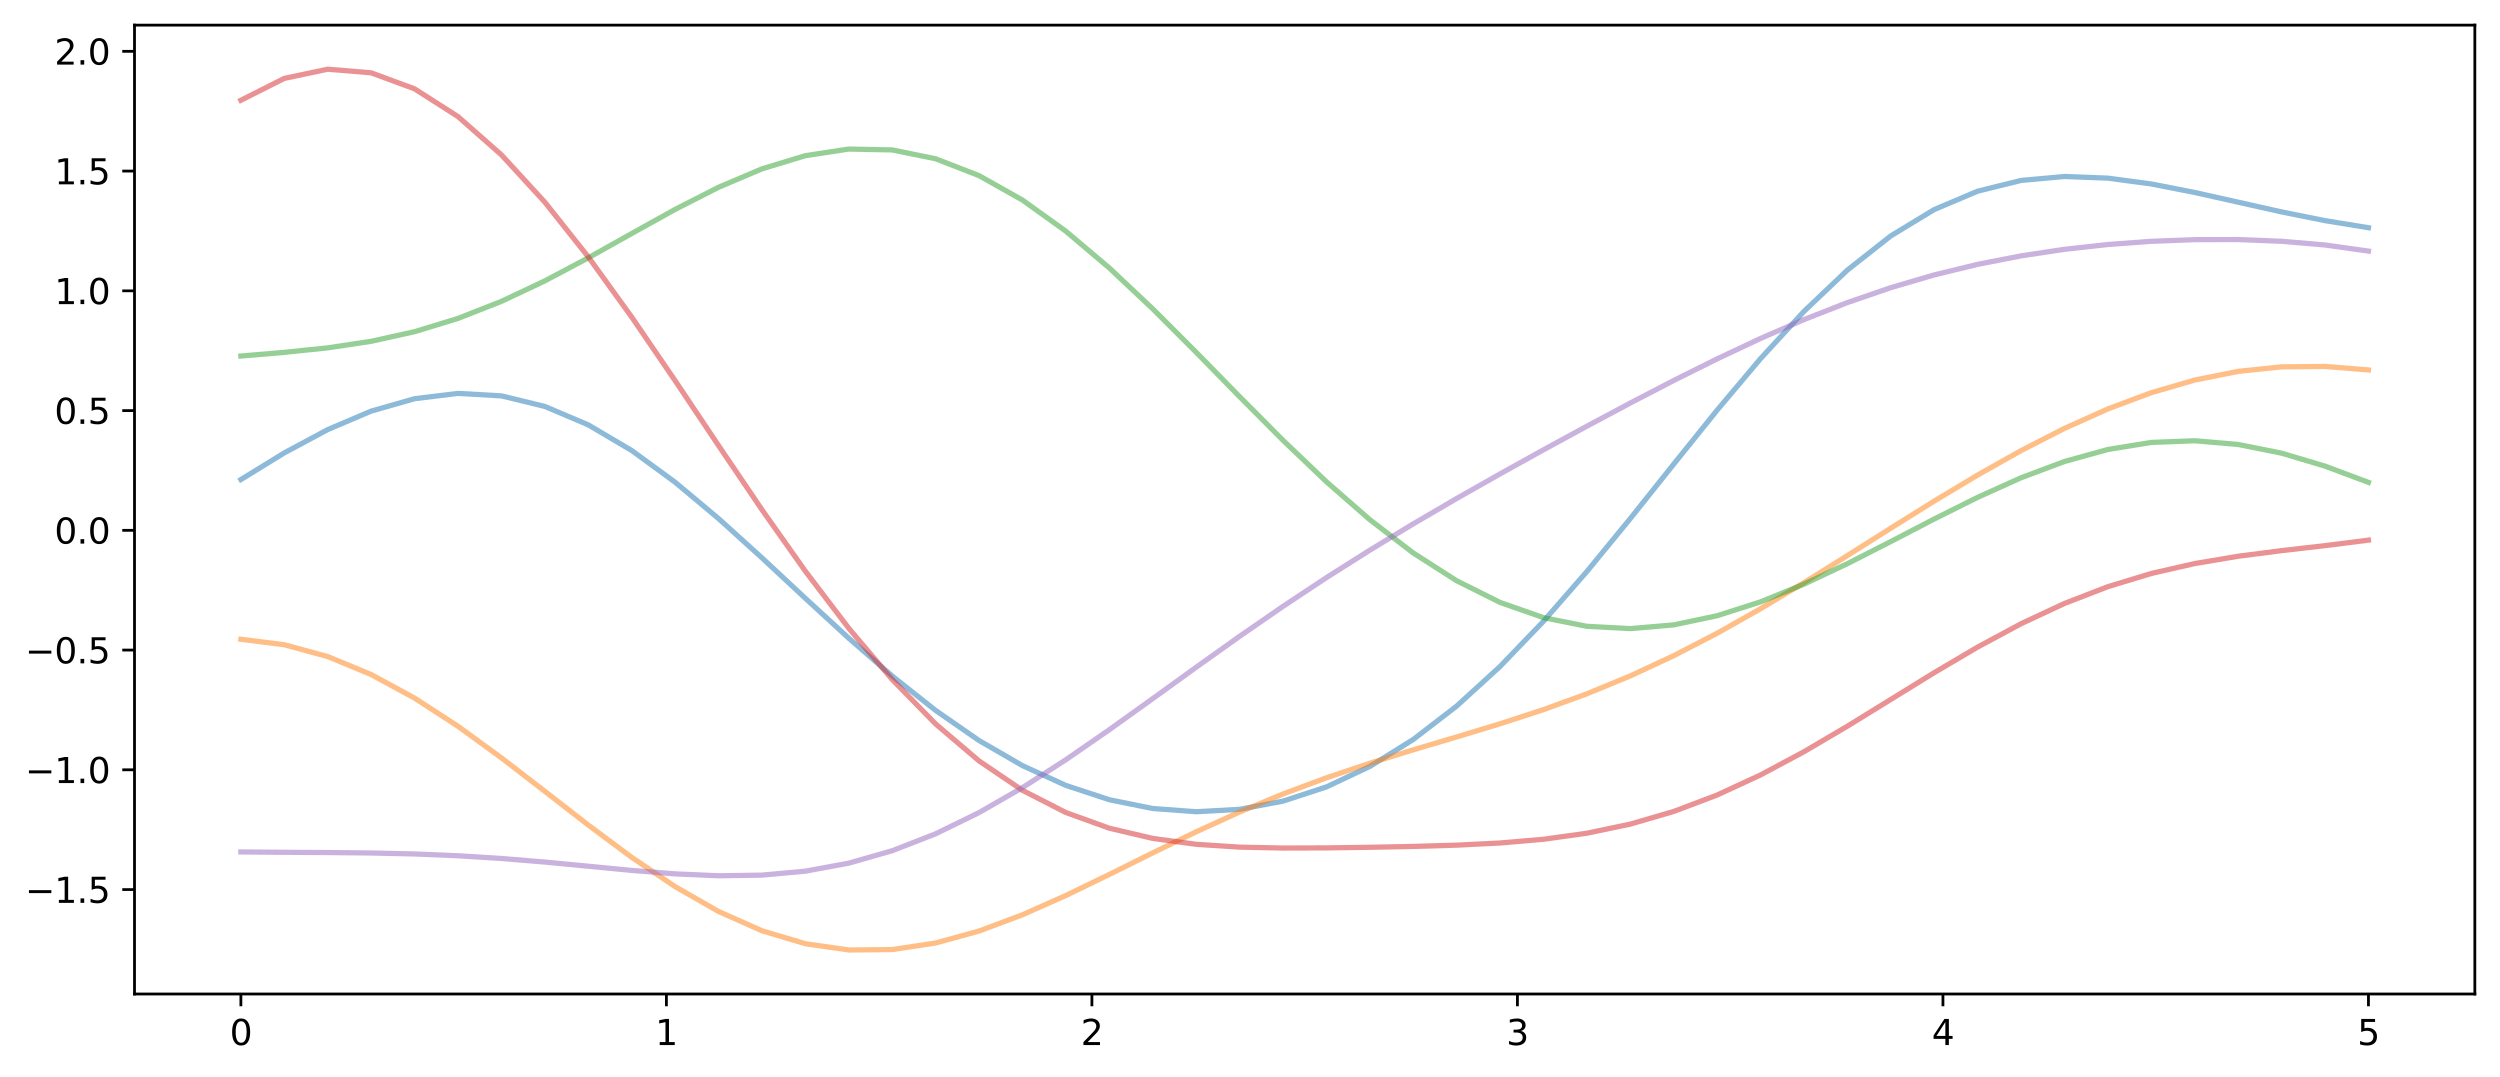 <?xml version="1.0" encoding="utf-8" standalone="no"?>
<!DOCTYPE svg PUBLIC "-//W3C//DTD SVG 1.1//EN"
  "http://www.w3.org/Graphics/SVG/1.1/DTD/svg11.dtd">
<svg xmlns:xlink="http://www.w3.org/1999/xlink" width="715.283pt" height="308.278pt" viewBox="0 0 715.283 308.278" xmlns="http://www.w3.org/2000/svg" version="1.1">
 <defs>
  <style type="text/css">*{stroke-linejoin: round; stroke-linecap: butt}</style>
 </defs>
 <g id="figure_1">
  <g id="patch_1">
   <path d="M 0 308.278 
L 715.283 308.278 
L 715.283 0 
L 0 0 
z
" style="fill: #ffffff"/>
  </g>
  <g id="axes_1">
   <g id="patch_2">
    <path d="M 38.483 284.4 
L 708.083 284.4 
L 708.083 7.2 
L 38.483 7.2 
z
" style="fill: #ffffff"/>
   </g>
   <g id="matplotlib.axis_1">
    <g id="xtick_1">
     <g id="line2d_1">
      <defs>
       <path id="md4bfe330a7" d="M 0 0 
L 0 3.5 
" style="stroke: #000000; stroke-width: 0.8"/>
      </defs>
      <g>
       <use xlink:href="#md4bfe330a7" x="68.919" y="284.4" style="stroke: #000000; stroke-width: 0.8"/>
      </g>
     </g>
     <g id="text_1">
      <!-- 0 -->
      <g transform="translate(65.738 298.998) scale(0.1 -0.1)">
       <defs>
        <path id="DejaVuSans-30" d="M 2034 4250 
Q 1547 4250 1301 3770 
Q 1056 3291 1056 2328 
Q 1056 1369 1301 889 
Q 1547 409 2034 409 
Q 2525 409 2770 889 
Q 3016 1369 3016 2328 
Q 3016 3291 2770 3770 
Q 2525 4250 2034 4250 
z
M 2034 4750 
Q 2819 4750 3233 4129 
Q 3647 3509 3647 2328 
Q 3647 1150 3233 529 
Q 2819 -91 2034 -91 
Q 1250 -91 836 529 
Q 422 1150 422 2328 
Q 422 3509 836 4129 
Q 1250 4750 2034 4750 
z
" transform="scale(0.016)"/>
       </defs>
       <use xlink:href="#DejaVuSans-30"/>
      </g>
     </g>
    </g>
    <g id="xtick_2">
     <g id="line2d_2">
      <g>
       <use xlink:href="#md4bfe330a7" x="190.665" y="284.4" style="stroke: #000000; stroke-width: 0.8"/>
      </g>
     </g>
     <g id="text_2">
      <!-- 1 -->
      <g transform="translate(187.483 298.998) scale(0.1 -0.1)">
       <defs>
        <path id="DejaVuSans-31" d="M 794 531 
L 1825 531 
L 1825 4091 
L 703 3866 
L 703 4441 
L 1819 4666 
L 2450 4666 
L 2450 531 
L 3481 531 
L 3481 0 
L 794 0 
L 794 531 
z
" transform="scale(0.016)"/>
       </defs>
       <use xlink:href="#DejaVuSans-31"/>
      </g>
     </g>
    </g>
    <g id="xtick_3">
     <g id="line2d_3">
      <g>
       <use xlink:href="#md4bfe330a7" x="312.41" y="284.4" style="stroke: #000000; stroke-width: 0.8"/>
      </g>
     </g>
     <g id="text_3">
      <!-- 2 -->
      <g transform="translate(309.229 298.998) scale(0.1 -0.1)">
       <defs>
        <path id="DejaVuSans-32" d="M 1228 531 
L 3431 531 
L 3431 0 
L 469 0 
L 469 531 
Q 828 903 1448 1529 
Q 2069 2156 2228 2338 
Q 2531 2678 2651 2914 
Q 2772 3150 2772 3378 
Q 2772 3750 2511 3984 
Q 2250 4219 1831 4219 
Q 1534 4219 1204 4116 
Q 875 4013 500 3803 
L 500 4441 
Q 881 4594 1212 4672 
Q 1544 4750 1819 4750 
Q 2544 4750 2975 4387 
Q 3406 4025 3406 3419 
Q 3406 3131 3298 2873 
Q 3191 2616 2906 2266 
Q 2828 2175 2409 1742 
Q 1991 1309 1228 531 
z
" transform="scale(0.016)"/>
       </defs>
       <use xlink:href="#DejaVuSans-32"/>
      </g>
     </g>
    </g>
    <g id="xtick_4">
     <g id="line2d_4">
      <g>
       <use xlink:href="#md4bfe330a7" x="434.156" y="284.4" style="stroke: #000000; stroke-width: 0.8"/>
      </g>
     </g>
     <g id="text_4">
      <!-- 3 -->
      <g transform="translate(430.974 298.998) scale(0.1 -0.1)">
       <defs>
        <path id="DejaVuSans-33" d="M 2597 2516 
Q 3050 2419 3304 2112 
Q 3559 1806 3559 1356 
Q 3559 666 3084 287 
Q 2609 -91 1734 -91 
Q 1441 -91 1130 -33 
Q 819 25 488 141 
L 488 750 
Q 750 597 1062 519 
Q 1375 441 1716 441 
Q 2309 441 2620 675 
Q 2931 909 2931 1356 
Q 2931 1769 2642 2001 
Q 2353 2234 1838 2234 
L 1294 2234 
L 1294 2753 
L 1863 2753 
Q 2328 2753 2575 2939 
Q 2822 3125 2822 3475 
Q 2822 3834 2567 4026 
Q 2313 4219 1838 4219 
Q 1578 4219 1281 4162 
Q 984 4106 628 3988 
L 628 4550 
Q 988 4650 1302 4700 
Q 1616 4750 1894 4750 
Q 2613 4750 3031 4423 
Q 3450 4097 3450 3541 
Q 3450 3153 3228 2886 
Q 3006 2619 2597 2516 
z
" transform="scale(0.016)"/>
       </defs>
       <use xlink:href="#DejaVuSans-33"/>
      </g>
     </g>
    </g>
    <g id="xtick_5">
     <g id="line2d_5">
      <g>
       <use xlink:href="#md4bfe330a7" x="555.901" y="284.4" style="stroke: #000000; stroke-width: 0.8"/>
      </g>
     </g>
     <g id="text_5">
      <!-- 4 -->
      <g transform="translate(552.72 298.998) scale(0.1 -0.1)">
       <defs>
        <path id="DejaVuSans-34" d="M 2419 4116 
L 825 1625 
L 2419 1625 
L 2419 4116 
z
M 2253 4666 
L 3047 4666 
L 3047 1625 
L 3713 1625 
L 3713 1100 
L 3047 1100 
L 3047 0 
L 2419 0 
L 2419 1100 
L 313 1100 
L 313 1709 
L 2253 4666 
z
" transform="scale(0.016)"/>
       </defs>
       <use xlink:href="#DejaVuSans-34"/>
      </g>
     </g>
    </g>
    <g id="xtick_6">
     <g id="line2d_6">
      <g>
       <use xlink:href="#md4bfe330a7" x="677.646" y="284.4" style="stroke: #000000; stroke-width: 0.8"/>
      </g>
     </g>
     <g id="text_6">
      <!-- 5 -->
      <g transform="translate(674.465 298.998) scale(0.1 -0.1)">
       <defs>
        <path id="DejaVuSans-35" d="M 691 4666 
L 3169 4666 
L 3169 4134 
L 1269 4134 
L 1269 2991 
Q 1406 3038 1543 3061 
Q 1681 3084 1819 3084 
Q 2600 3084 3056 2656 
Q 3513 2228 3513 1497 
Q 3513 744 3044 326 
Q 2575 -91 1722 -91 
Q 1428 -91 1123 -41 
Q 819 9 494 109 
L 494 744 
Q 775 591 1075 516 
Q 1375 441 1709 441 
Q 2250 441 2565 725 
Q 2881 1009 2881 1497 
Q 2881 1984 2565 2268 
Q 2250 2553 1709 2553 
Q 1456 2553 1204 2497 
Q 953 2441 691 2322 
L 691 4666 
z
" transform="scale(0.016)"/>
       </defs>
       <use xlink:href="#DejaVuSans-35"/>
      </g>
     </g>
    </g>
   </g>
   <g id="matplotlib.axis_2">
    <g id="ytick_1">
     <g id="line2d_7">
      <defs>
       <path id="m16eee4cbac" d="M 0 0 
L -3.5 0 
" style="stroke: #000000; stroke-width: 0.8"/>
      </defs>
      <g>
       <use xlink:href="#m16eee4cbac" x="38.483" y="254.517" style="stroke: #000000; stroke-width: 0.8"/>
      </g>
     </g>
     <g id="text_7">
      <!-- −1.5 -->
      <g transform="translate(7.2 258.316) scale(0.1 -0.1)">
       <defs>
        <path id="DejaVuSans-2212" d="M 678 2272 
L 4684 2272 
L 4684 1741 
L 678 1741 
L 678 2272 
z
" transform="scale(0.016)"/>
        <path id="DejaVuSans-2e" d="M 684 794 
L 1344 794 
L 1344 0 
L 684 0 
L 684 794 
z
" transform="scale(0.016)"/>
       </defs>
       <use xlink:href="#DejaVuSans-2212"/>
       <use xlink:href="#DejaVuSans-31" x="83.789"/>
       <use xlink:href="#DejaVuSans-2e" x="147.412"/>
       <use xlink:href="#DejaVuSans-35" x="179.199"/>
      </g>
     </g>
    </g>
    <g id="ytick_2">
     <g id="line2d_8">
      <g>
       <use xlink:href="#m16eee4cbac" x="38.483" y="220.256" style="stroke: #000000; stroke-width: 0.8"/>
      </g>
     </g>
     <g id="text_8">
      <!-- −1.0 -->
      <g transform="translate(7.2 224.055) scale(0.1 -0.1)">
       <use xlink:href="#DejaVuSans-2212"/>
       <use xlink:href="#DejaVuSans-31" x="83.789"/>
       <use xlink:href="#DejaVuSans-2e" x="147.412"/>
       <use xlink:href="#DejaVuSans-30" x="179.199"/>
      </g>
     </g>
    </g>
    <g id="ytick_3">
     <g id="line2d_9">
      <g>
       <use xlink:href="#m16eee4cbac" x="38.483" y="185.995" style="stroke: #000000; stroke-width: 0.8"/>
      </g>
     </g>
     <g id="text_9">
      <!-- −0.5 -->
      <g transform="translate(7.2 189.794) scale(0.1 -0.1)">
       <use xlink:href="#DejaVuSans-2212"/>
       <use xlink:href="#DejaVuSans-30" x="83.789"/>
       <use xlink:href="#DejaVuSans-2e" x="147.412"/>
       <use xlink:href="#DejaVuSans-35" x="179.199"/>
      </g>
     </g>
    </g>
    <g id="ytick_4">
     <g id="line2d_10">
      <g>
       <use xlink:href="#m16eee4cbac" x="38.483" y="151.733" style="stroke: #000000; stroke-width: 0.8"/>
      </g>
     </g>
     <g id="text_10">
      <!-- 0.0 -->
      <g transform="translate(15.58 155.532) scale(0.1 -0.1)">
       <use xlink:href="#DejaVuSans-30"/>
       <use xlink:href="#DejaVuSans-2e" x="63.623"/>
       <use xlink:href="#DejaVuSans-30" x="95.41"/>
      </g>
     </g>
    </g>
    <g id="ytick_5">
     <g id="line2d_11">
      <g>
       <use xlink:href="#m16eee4cbac" x="38.483" y="117.472" style="stroke: #000000; stroke-width: 0.8"/>
      </g>
     </g>
     <g id="text_11">
      <!-- 0.5 -->
      <g transform="translate(15.58 121.271) scale(0.1 -0.1)">
       <use xlink:href="#DejaVuSans-30"/>
       <use xlink:href="#DejaVuSans-2e" x="63.623"/>
       <use xlink:href="#DejaVuSans-35" x="95.41"/>
      </g>
     </g>
    </g>
    <g id="ytick_6">
     <g id="line2d_12">
      <g>
       <use xlink:href="#m16eee4cbac" x="38.483" y="83.211" style="stroke: #000000; stroke-width: 0.8"/>
      </g>
     </g>
     <g id="text_12">
      <!-- 1.0 -->
      <g transform="translate(15.58 87.01) scale(0.1 -0.1)">
       <use xlink:href="#DejaVuSans-31"/>
       <use xlink:href="#DejaVuSans-2e" x="63.623"/>
       <use xlink:href="#DejaVuSans-30" x="95.41"/>
      </g>
     </g>
    </g>
    <g id="ytick_7">
     <g id="line2d_13">
      <g>
       <use xlink:href="#m16eee4cbac" x="38.483" y="48.949" style="stroke: #000000; stroke-width: 0.8"/>
      </g>
     </g>
     <g id="text_13">
      <!-- 1.5 -->
      <g transform="translate(15.58 52.748) scale(0.1 -0.1)">
       <use xlink:href="#DejaVuSans-31"/>
       <use xlink:href="#DejaVuSans-2e" x="63.623"/>
       <use xlink:href="#DejaVuSans-35" x="95.41"/>
      </g>
     </g>
    </g>
    <g id="ytick_8">
     <g id="line2d_14">
      <g>
       <use xlink:href="#m16eee4cbac" x="38.483" y="14.688" style="stroke: #000000; stroke-width: 0.8"/>
      </g>
     </g>
     <g id="text_14">
      <!-- 2.0 -->
      <g transform="translate(15.58 18.487) scale(0.1 -0.1)">
       <use xlink:href="#DejaVuSans-32"/>
       <use xlink:href="#DejaVuSans-2e" x="63.623"/>
       <use xlink:href="#DejaVuSans-30" x="95.41"/>
      </g>
     </g>
    </g>
   </g>
   <g id="line2d_15">
    <path d="M 68.919 137.207 
L 81.342 129.572 
L 93.765 122.912 
L 106.188 117.625 
L 118.611 114.074 
L 131.034 112.555 
L 143.457 113.267 
L 155.88 116.287 
L 168.303 121.558 
L 180.726 128.889 
L 193.149 137.963 
L 205.572 148.363 
L 217.995 159.605 
L 230.418 171.182 
L 242.841 182.6 
L 255.264 193.415 
L 267.687 203.262 
L 280.11 211.869 
L 292.533 219.054 
L 304.956 224.716 
L 317.379 228.811 
L 329.802 231.324 
L 342.225 232.249 
L 354.648 231.563 
L 367.071 229.219 
L 379.494 225.153 
L 391.917 219.291 
L 404.34 211.582 
L 416.763 202.023 
L 429.186 190.688 
L 441.609 177.754 
L 454.032 163.511 
L 466.455 148.357 
L 478.878 132.784 
L 491.301 117.341 
L 503.724 102.596 
L 516.147 89.085 
L 528.57 77.268 
L 540.993 67.489 
L 553.416 59.95 
L 565.839 54.697 
L 578.262 51.625 
L 590.685 50.496 
L 603.108 50.968 
L 615.531 52.636 
L 627.954 55.069 
L 640.377 57.855 
L 652.8 60.635 
L 665.223 63.128 
L 677.646 65.152 
" clip-path="url(#pc4ae6d8dfd)" style="fill: none; stroke: #1f77b4; stroke-opacity: 0.5; stroke-width: 1.5; stroke-linecap: square"/>
   </g>
   <g id="line2d_16">
    <path d="M 68.919 182.902 
L 81.342 184.471 
L 93.765 187.852 
L 106.188 192.994 
L 118.611 199.733 
L 131.034 207.799 
L 143.457 216.832 
L 155.88 226.405 
L 168.303 236.051 
L 180.726 245.291 
L 193.149 253.669 
L 205.572 260.78 
L 217.995 266.301 
L 230.418 270.01 
L 242.841 271.8 
L 255.264 271.687 
L 267.687 269.804 
L 280.11 266.383 
L 292.533 261.734 
L 304.956 256.214 
L 317.379 250.193 
L 329.802 244.021 
L 342.225 237.995 
L 354.648 232.335 
L 367.071 227.172 
L 379.494 222.538 
L 391.917 218.372 
L 404.34 214.538 
L 416.763 210.847 
L 429.186 207.081 
L 441.609 203.027 
L 454.032 198.505 
L 466.455 193.385 
L 478.878 187.604 
L 491.301 181.17 
L 503.724 174.158 
L 516.147 166.694 
L 528.57 158.947 
L 540.993 151.104 
L 553.416 143.36 
L 565.839 135.904 
L 578.262 128.916 
L 590.685 122.561 
L 603.108 116.992 
L 615.531 112.343 
L 627.954 108.734 
L 640.377 106.255 
L 652.8 104.957 
L 665.223 104.842 
L 677.646 105.842 
" clip-path="url(#pc4ae6d8dfd)" style="fill: none; stroke: #ff7f0e; stroke-opacity: 0.5; stroke-width: 1.5; stroke-linecap: square"/>
   </g>
   <g id="line2d_17">
    <path d="M 68.919 101.865 
L 81.342 100.814 
L 93.765 99.528 
L 106.188 97.65 
L 118.611 94.899 
L 131.034 91.103 
L 143.457 86.224 
L 155.88 80.368 
L 168.303 73.778 
L 180.726 66.815 
L 193.149 59.922 
L 205.572 53.592 
L 217.995 48.314 
L 230.418 44.541 
L 242.841 42.646 
L 255.264 42.895 
L 267.687 45.427 
L 280.11 50.249 
L 292.533 57.239 
L 304.956 66.156 
L 317.379 76.665 
L 329.802 88.358 
L 342.225 100.783 
L 354.648 113.472 
L 367.071 125.964 
L 379.494 137.829 
L 391.917 148.685 
L 404.34 158.212 
L 416.763 166.163 
L 429.186 172.363 
L 441.609 176.716 
L 454.032 179.198 
L 466.455 179.853 
L 478.878 178.788 
L 491.301 176.164 
L 503.724 172.192 
L 516.147 167.128 
L 528.57 161.267 
L 540.993 154.936 
L 553.416 148.488 
L 565.839 142.287 
L 578.262 136.692 
L 590.685 132.035 
L 603.108 128.598 
L 615.531 126.584 
L 627.954 126.107 
L 640.377 127.167 
L 652.8 129.658 
L 665.223 133.37 
L 677.646 138.014 
" clip-path="url(#pc4ae6d8dfd)" style="fill: none; stroke: #2ca02c; stroke-opacity: 0.5; stroke-width: 1.5; stroke-linecap: square"/>
   </g>
   <g id="line2d_18">
    <path d="M 68.919 28.688 
L 81.342 22.428 
L 93.765 19.8 
L 106.188 20.833 
L 118.611 25.425 
L 131.034 33.356 
L 143.457 44.299 
L 155.88 57.84 
L 168.303 73.49 
L 180.726 90.702 
L 193.149 108.895 
L 205.572 127.467 
L 217.995 145.827 
L 230.418 163.42 
L 242.841 179.752 
L 255.264 194.419 
L 267.687 207.125 
L 280.11 217.705 
L 292.533 226.123 
L 304.956 232.473 
L 317.379 236.961 
L 329.802 239.878 
L 342.225 241.565 
L 354.648 242.376 
L 367.071 242.632 
L 379.494 242.592 
L 391.917 242.419 
L 404.34 242.173 
L 416.763 241.809 
L 429.186 241.192 
L 441.609 240.126 
L 454.032 238.392 
L 466.455 235.788 
L 478.878 232.166 
L 491.301 227.462 
L 503.724 221.716 
L 516.147 215.07 
L 528.57 207.765 
L 540.993 200.11 
L 553.416 192.449 
L 565.839 185.129 
L 578.262 178.451 
L 590.685 172.647 
L 603.108 167.847 
L 615.531 164.074 
L 627.954 161.237 
L 640.377 159.147 
L 652.8 157.54 
L 665.223 156.109 
L 677.646 154.539 
" clip-path="url(#pc4ae6d8dfd)" style="fill: none; stroke: #d62728; stroke-opacity: 0.5; stroke-width: 1.5; stroke-linecap: square"/>
   </g>
   <g id="line2d_19">
    <path d="M 68.919 243.75 
L 81.342 243.855 
L 93.765 243.926 
L 106.188 244.053 
L 118.611 244.333 
L 131.034 244.842 
L 143.457 245.619 
L 155.88 246.646 
L 168.303 247.835 
L 180.726 249.033 
L 193.149 250.027 
L 205.572 250.566 
L 217.995 250.387 
L 230.418 249.25 
L 242.841 246.963 
L 255.264 243.409 
L 267.687 238.563 
L 280.11 232.493 
L 292.533 225.354 
L 304.956 217.366 
L 317.379 208.788 
L 329.802 199.889 
L 342.225 190.916 
L 354.648 182.071 
L 367.071 173.498 
L 379.494 165.272 
L 391.917 157.411 
L 404.34 149.883 
L 416.763 142.63 
L 429.186 135.585 
L 441.609 128.695 
L 454.032 121.933 
L 466.455 115.307 
L 478.878 108.862 
L 491.301 102.672 
L 503.724 96.83 
L 516.147 91.433 
L 528.57 86.567 
L 540.993 82.296 
L 553.416 78.65 
L 565.839 75.63 
L 578.262 73.206 
L 590.685 71.332 
L 603.108 69.957 
L 615.531 69.041 
L 627.954 68.567 
L 640.377 68.547 
L 652.8 69.031 
L 665.223 70.096 
L 677.646 71.842 
" clip-path="url(#pc4ae6d8dfd)" style="fill: none; stroke: #9467bd; stroke-opacity: 0.5; stroke-width: 1.5; stroke-linecap: square"/>
   </g>
   <g id="patch_3">
    <path d="M 38.483 284.4 
L 38.483 7.2 
" style="fill: none; stroke: #000000; stroke-width: 0.8; stroke-linejoin: miter; stroke-linecap: square"/>
   </g>
   <g id="patch_4">
    <path d="M 708.083 284.4 
L 708.083 7.2 
" style="fill: none; stroke: #000000; stroke-width: 0.8; stroke-linejoin: miter; stroke-linecap: square"/>
   </g>
   <g id="patch_5">
    <path d="M 38.483 284.4 
L 708.083 284.4 
" style="fill: none; stroke: #000000; stroke-width: 0.8; stroke-linejoin: miter; stroke-linecap: square"/>
   </g>
   <g id="patch_6">
    <path d="M 38.483 7.2 
L 708.083 7.2 
" style="fill: none; stroke: #000000; stroke-width: 0.8; stroke-linejoin: miter; stroke-linecap: square"/>
   </g>
  </g>
 </g>
 <defs>
  <clipPath id="pc4ae6d8dfd">
   <rect x="38.483" y="7.2" width="669.6" height="277.2"/>
  </clipPath>
 </defs>
</svg>
